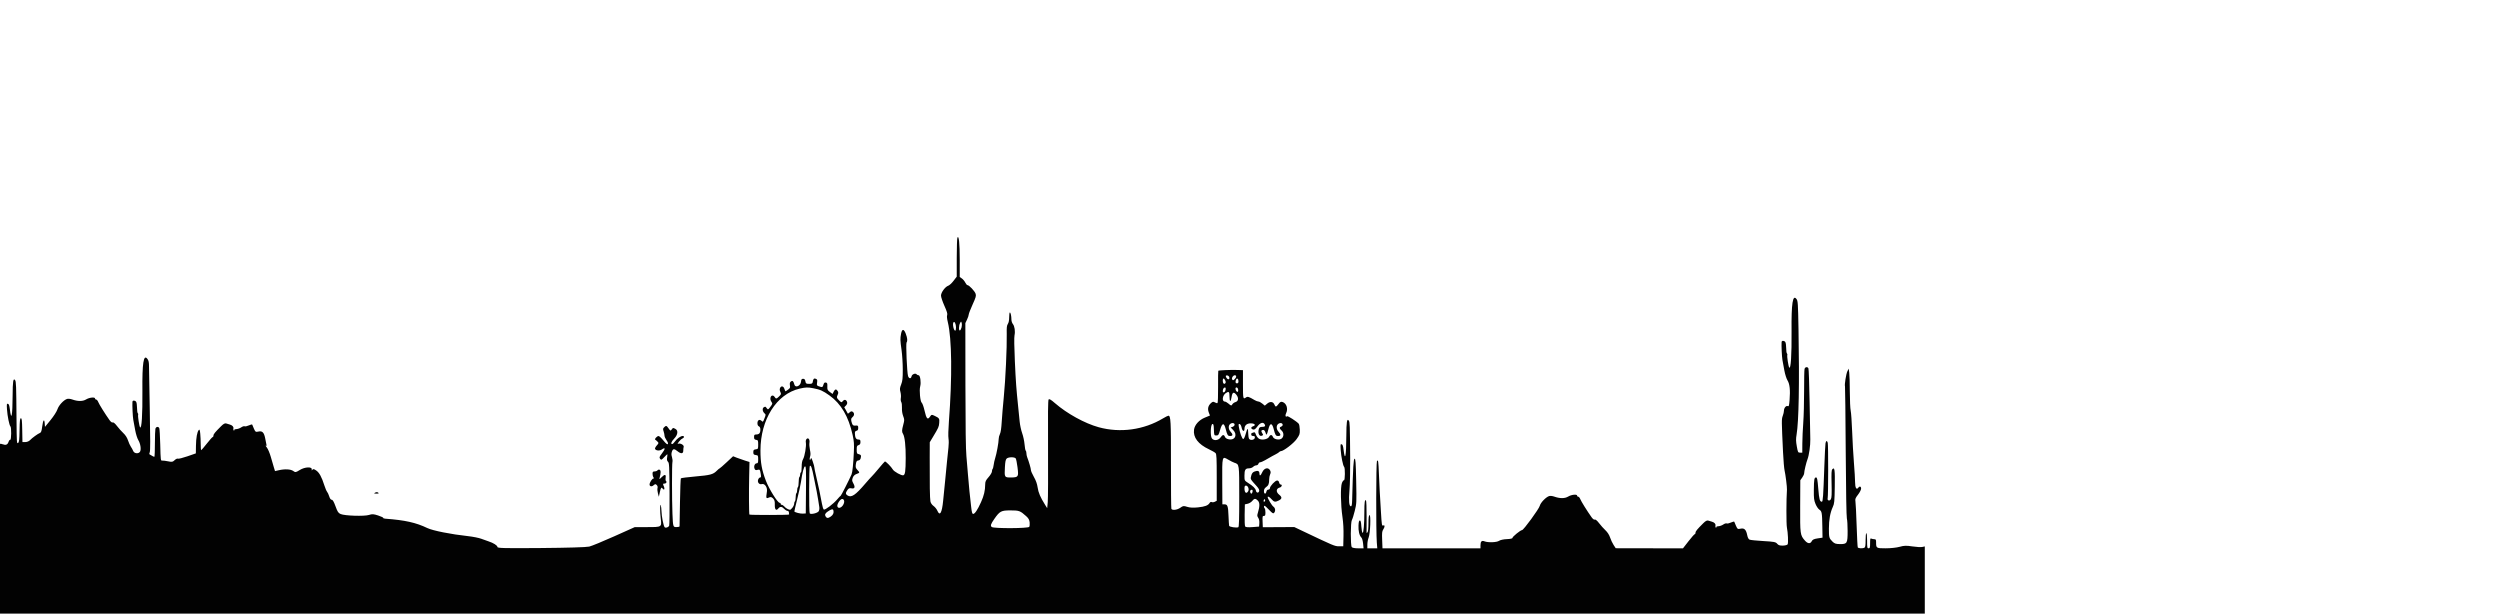 <?xml version="1.0" encoding="UTF-8"?>
<!-- Created with Inkscape (http://www.inkscape.org/) -->
<svg width="3428" height="841.33" version="1.1" viewBox="0 0 3428 841.33" xmlns="http://www.w3.org/2000/svg" xmlns:cc="http://creativecommons.org/ns#" xmlns:dc="http://purl.org/dc/elements/1.1/" xmlns:rdf="http://www.w3.org/1999/02/22-rdf-syntax-ns#">
 <path d="m-2.182 727.2c0-82.33 0.328-116.76 1.123-117.84 0.768-1.038 2.241-1.101 4.659-0.199 4.424 1.651 6.781 0.684 8.135-3.337 0.581-1.725 1.617-2.979 2.303-2.789 1.537 0.428 1.772-17.095 0.246-18.37-1.517-1.266-4.14-14.277-4.715-23.382-0.453-7.176-0.306-8.038 1.296-7.621 1.292 0.336 2.041 2.445 2.629 7.397 2.051 17.274 3.69 9.192 3.802-18.752 0.077-19.351 0.879-24.41 3.34-21.088 1.476 1.992 1.623 6.017 2.006 54.645 0.243 30.891 0.367 32.784 2.069 31.552 1.543-1.116 1.853-3.712 2.099-17.593 0.238-13.376 0.565-16.284 1.831-16.284 1.266 0 1.593 2.911 1.831 16.31l0.289 16.31h3.938c2.28 0 4.971-1.089 6.389-2.585 2.974-3.138 10.936-8.91 13.729-9.953 1.562-0.584 2.275-2.67 3.082-9.032 1.143-9.006 2.914-10.946 3.427-3.753l0.322 4.52 7.674-9.378c4.347-5.312 8.43-11.686 9.417-14.7 1.8-5.495 8.401-12.646 13.164-14.261 1.416-0.48 4.521-0.178 6.899 0.671 7.913 2.824 14.578 2.828 19.236 0.012 4.592-2.778 12.316-3.546 12.316-1.226 0 0.763 0.679 1.388 1.508 1.388 0.83 0 2.101 1.519 2.825 3.376 1.252 3.209 9.326 16.162 15.466 24.811 1.689 2.38 3.475 3.687 4.389 3.212 0.948-0.492 3.212 1.39 5.879 4.888 2.386 3.128 6.342 7.55 8.792 9.828 2.805 2.607 5.143 6.272 6.315 9.897 1.023 3.166 2.773 7.045 3.889 8.62 1.116 1.575 2.57 4.23 3.231 5.899 1.439 3.631 7.34 4.226 9.357 0.942 1.827-2.974 0.611-11.087-2.381-15.891-1.369-2.199-3.276-8.265-4.237-13.48-0.961-5.215-2.146-11.669-2.633-14.341-0.772-4.234-1.49-19.635-1.149-24.639 0.15-2.209 3.432-2.255 5.05-0.07 0.678 0.916 1.233 4.627 1.233 8.246 0 3.619 0.47 6.973 1.044 7.453 0.574 0.48 0.802 1.401 0.506 2.048-0.678 1.483 1.456 15.557 2.612 17.225 2.165 3.123 3.495-17.469 3.212-49.718-0.341-38.826 1.604-51.133 6.94-43.924 1.654 2.234 2.124 4.635 2.125 10.85 7.2e-4 4.39 0.483 31.865 1.071 61.056 0.767 38.062 0.754 53.871-0.046 55.891-0.91 2.296-0.776 2.958 0.727 3.59 1.013 0.426 2.63 1.341 3.593 2.033 0.963 0.692 1.957 0.803 2.211 0.246 0.253-0.557 0.484-8.702 0.512-18.101 0.029-9.399 0.336-18.3 0.684-19.78 0.709-3.017 4.039-3.617 5.314-0.956 0.457 0.954 1.062 11.417 1.345 23.25 0.489 20.481 0.612 21.501 2.568 21.229 1.13-0.157 4.779 0.291 8.108 0.996 5.368 1.137 6.39 0.958 9.026-1.579 1.635-1.573 3.659-2.505 4.498-2.07 0.839 0.435 6.717-1.015 13.063-3.223l11.538-4.013 0.142-10.383c0.149-10.92 1.621-19.147 3.88-21.679 1.068-1.198 1.483-0.173 2.002 4.941 0.36 3.549 0.655 10.113 0.655 14.587 0 4.474 0.291 8.135 0.646 8.135 0.355 0 3.831-4.06 7.725-9.022 3.894-4.962 7.533-9.022 8.087-9.022 0.554 0 1.008-0.881 1.008-1.959 0-1.959 2.09-4.524 10.537-12.932 3.249-3.233 5.196-4.261 6.999-3.694 1.374 0.432 3.654 1.127 5.067 1.543 3.439 1.014 5.344 3.205 4.715 5.421-0.284 0.998-3e-3 2.244 0.626 2.768 0.628 0.524 0.857 0.332 0.51-0.427-0.367-0.802 0.854-1.455 2.913-1.56 1.949-0.099 4.978-1.181 6.73-2.405 1.752-1.224 3.854-1.879 4.671-1.455 0.817 0.424 3.434-0.138 5.815-1.249 2.381-1.111 4.447-1.568 4.59-1.017 0.143 0.551 1.21 3.107 2.371 5.678 1.988 4.405 2.353 4.623 6.299 3.771 5.183-1.12 7.566 1.356 9.115 9.471 0.596 3.123 1.337 6.85 1.647 8.282 0.406 1.88 0.175 2.331-0.832 1.623-0.767-0.539-0.134 0.59 1.408 2.508 1.541 1.919 4.008 7.747 5.482 12.952 1.474 5.205 3.37 11.705 4.214 14.444l1.534 4.981 5.313-1.22c8.229-1.889 16.218-1.458 19.682 1.061 2.983 2.171 3.363 2.111 9.061-1.41 6.853-4.235 16.934-4.704 16.31-0.759-0.257 1.621-0.053 1.714 0.92 0.422 0.972-1.29 2.133-1.052 5.211 1.069 4.229 2.915 7.467 8.841 11.147 20.395 1.257 3.946 2.954 7.926 3.772 8.843 0.818 0.918 2.131 3.748 2.917 6.29 0.914 2.954 2.139 4.622 3.396 4.622 1.397 0 2.913 2.599 5.236 8.975 2.792 7.661 3.827 9.214 7.076 10.612 5.621 2.418 32.488 3.259 38.796 1.215 4.403-1.427 6.318-1.314 12.564 0.737 4.053 1.331 7.192 2.807 6.975 3.28-0.217 0.473 1.065 0.971 2.847 1.106 27.279 2.068 41.978 5.35 57.693 12.879 7.438 3.563 32.478 8.541 55.48 11.029 6.781 0.733 15.103 2.381 18.493 3.661 3.39 1.28 7.89 2.885 9.999 3.567 6.574 2.125 12.09 5.618 12.09 7.656 0 1.662 8.915 1.88 59.847 1.458 35.961-0.297 62.307-1.084 66.011-1.97 3.39-0.811 18.834-7.157 34.32-14.102l28.154-12.626h17.271c19.859 0 19.774 0.054 18.319-11.799-1.165-9.487-1.129-21.761 0.052-18.045 0.486 1.527 0.916 5.088 0.955 7.914 0.099 7.035 2.856 20.819 4.433 22.158 1.524 1.295 5.084 0.05 6.151-2.151 0.413-0.851 0.631-20.506 0.485-43.679-0.245-38.871-0.41-42.273-2.132-43.975-1.424-1.406-1.702-2.855-1.174-6.106 0.381-2.344 0.489-4.262 0.239-4.262-0.25 0-2.219 1.895-4.377 4.211-3.491 3.748-4.092 3.982-5.468 2.124-1.375-1.858-1.129-2.634 2.24-7.054 5.267-6.911 5.207-9.391-0.137-5.658-2.891 2.02-7.965 1.526-9.067-0.883-0.346-0.757 0.701-2.866 2.327-4.686 2.85-3.192 2.886-3.384 1.013-5.348-1.069-1.121-2.456-2.301-3.082-2.623-1.456-0.748 2.397-4.964 4.591-5.023 0.891-0.024 3.879 2.758 6.641 6.184 3.279 4.067 5.37 5.756 6.027 4.867 0.657-0.888 0.047-2.714-1.76-5.263-1.522-2.146-2.767-4.932-2.767-6.19 0-1.258-0.56-3.947-1.244-5.975-1.075-3.187-0.979-3.949 0.71-5.617 2.682-2.65 3.344-2.469 6.197 1.689 2.28 3.325 2.617 3.437 4.134 1.388 1.948-2.632 1.701-2.589 5.034-0.877 4.168 2.141 3.509 8.051-1.474 13.221-3.983 4.132-5.292 7.657-2.825 7.61 0.706-0.012 2.355-1.55 3.664-3.414 2.78-3.961 7.913-7.666 10.621-7.666 2.65 0 2.372 2.389-0.415 3.564-1.271 0.536-3.468 2.559-4.88 4.494-1.78 2.438-2.025 3.251-0.8 2.647 2.702-1.332 8.233 1.711 7.541 4.148-0.317 1.117-0.577 3.541-0.577 5.387 0 4.269-3.221 4.502-7.987 0.575-4.424-3.644-6.196-3.496-7.59 0.637-0.866 2.569-0.832 4.441 0.139 7.609 0.708 2.311 0.973 5.306 0.587 6.656-0.789 2.762-0.772 52.508 0.023 70.939 0.785 18.187 0.811 18.27 5.6 18.27 2.25 0 4.118-0.468 4.152-1.041 0.034-0.573 0.292-15.408 0.574-32.965 0.282-17.559 0.832-32.335 1.222-32.839 0.391-0.502 9.264-1.652 19.717-2.555 20.652-1.785 24.511-2.807 29.469-7.808 1.799-1.814 3.572-3.299 3.94-3.299 0.368 0 4.676-3.742 9.572-8.316l8.903-8.316 5.137 2.044c2.825 1.124 7.888 2.892 11.251 3.928l6.114 1.884-0.463 20.003c-0.469 20.288-0.267 51.267 0.34 52.088 0.596 0.805 54.684 0.736 54.42-0.07-0.142-0.431-0.257-1.72-0.257-2.865 0-1.145-0.862-2.082-1.916-2.082s-3.092-1.249-4.529-2.776c-3.165-3.363-5.625-3.523-8.077-0.526-2.987 3.652-5.012 1.47-4.819-5.193 0.133-4.598-0.338-6.366-2.259-8.467-1.535-1.68-3.204-2.334-4.541-1.781-5.453 2.257-5.466 2.231-3.971-8.056 0.799-5.495-3.119-11.101-6.961-9.96-3.675 1.091-6.531-2.537-5.014-6.368 0.584-1.474 1.776-2.68 2.648-2.68 1.252 0 1.436-0.951 0.871-4.511-1.02-6.424-1.359-6.857-4.611-5.891-2.206 0.655-3.159 0.245-3.925-1.69-1.317-3.325 0.31-7.341 2.975-7.341 1.647 0 2.004-0.972 2.004-5.464 0-5.15-0.192-5.489-3.339-5.899-2.791-0.364-3.339-1.005-3.339-3.905 0-2.901 0.548-3.541 3.339-3.905 3.209-0.418 3.339-0.672 3.339-6.501 0-5.586-0.224-6.101-2.825-6.505-2.242-0.349-2.825-1.156-2.825-3.909 0-2.997 0.46-3.47 3.374-3.47 1.879 0 3.806-0.922 4.351-2.082 1.676-3.571 1.153-8.079-1.046-9.022-1.322-0.567-2.055-2.1-2.055-4.301 0-4.056 2.589-5.805 5.259-3.552 2.494 2.104 2.211 2.314 4.448-3.297 1.95-4.893 1.95-4.909-0.28-7.019-2.612-2.472-2.943-6.846-0.61-8.055 2.181-1.131 2.104-1.159 4.034 1.449 1.577 2.13 1.921 1.988 4.893-2.027 3.091-4.176 3.136-4.409 1.367-7.051-1.176-1.756-1.589-3.759-1.154-5.607 0.789-3.358 3.837-3.784 5.674-0.793 1.704 2.775 2.611 2.636 6.201-0.949 2.771-2.768 2.911-3.288 1.605-5.98-0.976-2.013-1.121-3.693-0.457-5.297 1.486-3.587 4.878-2.894 6.04 1.234 0.554 1.971 1.352 3.356 1.772 3.079 6.184-4.081 6.309-4.258 5.738-8.111-0.432-2.92-0.074-4.205 1.487-5.333 2.188-1.582 3.376-0.47 4.649 4.354 1.316 4.987 8.616 1.707 9.108-4.092 0.262-3.083 0.853-3.889 2.852-3.889 1.844 0 2.686 0.933 3.129 3.47 0.534 3.058 1.149 3.47 5.169 3.47 3.755 0 4.629-0.492 4.934-2.776 0.546-4.09 1.743-5.253 4.285-4.162 1.869 0.801 2.16 1.686 1.663 5.049-0.629 4.247-0.5 4.408 4.771 5.97 2.39 0.708 3.003 0.27 3.855-2.757 0.745-2.648 1.623-3.481 3.323-3.155 1.947 0.374 2.278 1.219 2.107 5.372-0.178 4.349 0.231 5.244 3.482 7.61l3.685 2.681 1.523-3.099c1.793-3.648 3.584-3.945 5.451-0.904 1.057 1.721 1.084 2.765 0.126 4.839-1.762 3.811-1.577 4.582 1.938 8.093 2.993 2.99 3.263 3.031 5.099 0.787 2.157-2.637 4.801-1.915 5.795 1.583 0.416 1.466-0.168 3.125-1.621 4.606l-2.271 2.315 2.302 4.101c1.266 2.256 2.417 4.321 2.558 4.59 0.141 0.269 1.282-0.482 2.536-1.669 1.649-1.56 2.805-1.778 4.176-0.787 2.483 1.795 2.412 4.979-0.159 7.148-2.355 1.987-2.53 3.689-0.884 8.571 0.967 2.868 1.816 3.422 4.88 3.188 3.328-0.254 3.709 0.074 3.709 3.187 0 2.542-0.618 3.589-2.312 3.914-1.619 0.311-2.29 1.351-2.24 3.47 0.142 5.919 1.529 8.468 4.641 8.525 2.482 0.045 2.993 0.636 2.993 3.462 0 2.491-0.691 3.628-2.569 4.227-2.203 0.703-2.569 1.598-2.569 6.295 0 4.992 0.273 5.543 3.082 6.229 2.361 0.577 3.002 1.391 2.739 3.484-0.456 3.633-1.472 4.909-4.122 5.179-1.649 0.168-2.37 1.432-2.87 5.035-0.58 4.175-0.28 5.23 2.266 7.972 3.333 3.591 3.297 3.718-1.609 5.527-2.323 0.857-4.067 2.65-4.926 5.066-1.175 3.304-1.071 4.213 0.892 7.8 2.804 5.125 1.794 7.648-2.671 6.669-2.602-0.57-3.851-0.035-5.52 2.366-2.753 3.959-2.719 5.563 0.154 7.413 5.242 3.374 10.83-0.355 24.401-16.279 3.673-4.31 7.653-8.73 8.844-9.822 1.191-1.092 5.523-6.045 9.627-11.008 4.104-4.962 7.869-9.231 8.366-9.486 1.019-0.522 8.969 7.522 10.885 11.013 1.573 2.866 11.862 8.59 14.301 7.956 2.597-0.676 3.239-5.192 3.355-23.605 0.105-16.732-1.291-29.363-3.67-33.183-1.785-2.865-1.729-4.806 0.368-12.71 1.666-6.279 1.657-6.806-0.195-11.799-1.224-3.301-1.829-7.417-1.643-11.174 0.162-3.272-0.262-6.855-0.942-7.963-0.717-1.167-0.957-3.527-0.571-5.606 0.367-1.975 0.114-5.661-0.563-8.189-1.071-4.001-0.943-5.344 0.989-10.35 1.876-4.862 2.216-8.054 2.2-20.631-0.015-8.183-0.767-20.188-1.682-26.678-1.875-13.302-1.937-15.37-0.663-22.201 1.29-6.916 3.843-6.976 6.42-0.151 2.287 6.056 2.658 9.941 1.146 12.011-1.166 1.597 0.566 41.475 2.001 46.085 1.185 3.807 4.102 4.102 4.802 0.485 0.562-2.901 5.393-4.852 6.951-2.807 0.537 0.705 1.78 1.281 2.763 1.281 2.188 0 3.589 9.96 2.149 15.269-1.444 5.321 0.015 20.816 2.105 22.399 0.954 0.721 2.722 5.707 3.93 11.079 2.428 10.797 4.128 12.772 7.182 8.343 2.373-3.441 2.39-3.444 7.094-1.187 5.831 2.798 6.279 3.531 5.777 9.445-0.469 5.51-0.839 6.338-8.602 19.252l-4.367 7.263-0.079 21.043c-0.136 35.933 0.19 56.101 0.969 60.035 0.458 2.315 2.123 4.762 4.296 6.314 1.951 1.394 4.279 4.263 5.173 6.376 3.451 8.16 6.383 3.192 7.987-13.533 0.548-5.713 1.733-17.57 2.634-26.348 0.9-8.779 2.108-21.272 2.683-27.762 0.576-6.489 1.461-15.002 1.968-18.918 0.507-3.916 0.538-9.416 0.07-12.223-0.516-3.088-0.302-12.335 0.542-23.418 4.655-61.181 4.079-113.46-1.502-136.32-1.174-4.806-1.48-8.16-0.879-9.612 0.673-1.625-0.349-5.064-3.763-12.66-2.578-5.736-4.687-12.052-4.687-14.034 0-4.349 5.739-12.171 9.956-13.569 1.588-0.526 4.852-3.544 7.253-6.707l4.366-5.75 0.016-25.737c0.015-14.156 0.41-26.578 0.892-27.606 1.966-4.191 3.202 7.577 3.202 30.495v23.354l2.93 2.047c1.611 1.126 3.703 3.64 4.647 5.588s2.331 3.541 3.081 3.541c2.195 0 9.865 8.122 11.084 11.736 0.975 2.892 0.443 4.806-4.147 14.918-2.896 6.38-5.267 12.519-5.269 13.641 0 1.123-1.042 4.227-2.312 6.899l-2.308 4.858 0.091 84.672c0.064 58.486 0.485 88.751 1.362 97.858 0.698 7.253 1.644 18.496 2.101 24.985s1.379 16.796 2.048 22.903c0.669 6.108 1.712 15.633 2.318 21.168 0.863 7.885 1.473 10.063 2.819 10.063 2.273 0 6.071-5.705 10.77-16.179 4.013-8.944 5.65-15.885 5.691-24.129 0.02-4.103 0.785-5.771 4.648-10.133 2.543-2.872 4.623-6.403 4.623-7.846s0.4-2.959 0.889-3.367c0.489-0.408 1.15-2.912 1.468-5.563 0.319-2.652 1.268-6.883 2.111-9.403 1.872-5.602 4.779-21.551 4.779-26.224 0-1.881 0.757-4.88 1.683-6.666 1.093-2.108 1.956-7.933 2.462-16.619 0.428-7.355 1.714-22.742 2.857-34.192 2.284-22.886 4.419-68.542 4.033-86.25-0.199-9.125 0.099-11.812 1.552-13.99 1.171-1.756 1.798-4.957 1.798-9.18 0-3.566 0.408-6.484 0.908-6.484 1.081 0 2.141 4.831 2.16 9.848 0.015 1.981 0.893 4.677 1.967 5.99 2.458 3.006 3.462 9.938 2.259 15.606-0.578 2.722-0.396 15.961 0.484 35.286 1.317 28.915 1.919 37.126 4.667 63.749 0.591 5.726 1.459 14.351 1.928 19.167 0.469 4.816 2.021 11.999 3.448 15.963 1.427 3.963 2.888 10.788 3.247 15.166 0.358 4.378 1.082 8.319 1.607 8.757 0.525 0.439 0.956 2.019 0.956 3.511 0 1.492 0.425 3.798 0.943 5.123 2.406 6.146 5.221 15.789 5.221 17.883 0 1.274 1.847 5.55 4.104 9.503 2.792 4.89 4.428 9.498 5.119 14.418 0.977 6.961 3.805 13.569 10.124 23.653l2.975 4.748 0.769-8.218c0.423-4.52 0.602-37.699 0.397-73.732-0.269-47.254-0.05-65.95 0.783-67.077 0.856-1.158 3.119 0.145 8.733 5.026 16.502 14.347 40.901 27.776 59.976 33.016 29.562 8.117 61.86 3.66 88.229-12.175 3.32-1.994 6.597-3.624 7.284-3.624 3.264 0 3.628 6.85 3.543 66.628-0.047 32.765 0.213 60.221 0.577 61.016 1.117 2.442 8.055 1.606 12.323-1.484 3.697-2.677 4.508-2.781 9.389-1.199 3.636 1.179 8.374 1.411 14.834 0.728 9.704-1.026 13.976-2.676 15.986-6.178 0.635-1.106 1.884-1.589 2.834-1.097 0.934 0.484 2.85 0.289 4.258-0.434l2.56-1.315v-31.791c0-26.874-0.244-32.063-1.576-33.557-0.867-0.972-4.912-3.327-8.99-5.233-14.897-6.965-22.058-16.398-20.549-27.067 0.924-6.531 6.851-13.128 14.683-16.342l7.141-2.93-1.619-4.23c-1.94-5.067-0.877-9.383 3.2-12.991 2.166-1.917 3.139-2.056 5.261-0.75 1.432 0.881 3.022 1.253 3.533 0.826 0.511-0.427 0.862-10.429 0.779-22.226-0.083-11.798 0.043-21.691 0.277-21.986 0.573-0.717 17.077-1.405 26.371-1.098l7.449 0.246v19.433c0 20.097 0.187 20.881 4.271 17.929 2.113-1.528 3.825-0.985 11.81 3.749 1.781 1.056 4.093 1.922 5.137 1.925 1.045 2e-3 3.438 1.273 5.319 2.822l3.42 2.817 3.441-2.874c3.948-3.296 8.16-2.63 9.817 1.553 1.381 3.486 2.417 3.303 5.592-0.987 2.068-2.794 3.29-3.404 5.441-2.717 5.591 1.786 7.979 9.538 4.818 15.636-1.548 2.986-0.541 5.618 1.498 3.916 0.921-0.769 12.996 7.02 15.859 10.23 0.735 0.824 1.413 4.475 1.509 8.114 0.159 6.073-0.201 7.144-4.385 13.043-4.188 5.905-17.97 16.456-21.494 16.456-0.713 0-1.736 0.525-2.272 1.166-0.537 0.641-2.594 1.984-4.572 2.984-3.596 1.819-5.38 2.813-14.772 8.229-2.756 1.589-5.827 2.89-6.825 2.89-0.998 0-2.08 0.937-2.406 2.082-0.325 1.145-1.646 2.102-2.935 2.126-1.289 0.024-3.241 0.961-4.338 2.082-1.097 1.121-3.663 2.038-5.702 2.038-4.933 0-6.174 2.021-6.174 10.058 0 6.665 0.046 6.755 4.88 9.824 7.046 4.471 10.244 7.634 10.841 10.721 0.629 3.251 3.612 3.599 4.485 0.524 0.414-1.458-0.702-3.657-3.346-6.593-9.208-10.227-8.842-9.528-7.566-14.439 0.879-3.384 2.041-4.807 4.744-5.816 4.351-1.623 6.509-0.691 6.509 2.811 0 3.901 1.694 3.187 3.784-1.594 2.715-6.21 8.614-7.485 10.996-2.377 0.836 1.794 0.798 3.142-0.147 5.186-0.702 1.519-1.277 4.593-1.277 6.832 0 5.983-0.932 8.323-4.234 10.63-2.05 1.432-2.958 3.121-2.958 5.501 0 4.14 2.608 4.648 3.38 0.658 0.322-1.661 1.401-2.776 2.689-2.776 1.183 0 2.151-0.891 2.151-1.981 0-2.814 7.231-10.511 9.875-10.511 1.35 0 2.424 1.083 2.752 2.776 0.295 1.527 1.313 2.776 2.26 2.776 2.313 0 1.385 3.34-1.102 3.967-5.427 1.368-5.902 6.144-1 10.052 4.128 3.291 3.886 5.63-0.821 7.929-4.829 2.359-6.285 2.086-9.721-1.821-2.751-3.128-5.324-4.499-5.324-2.838 0 2.007 5.668 11.443 7.777 12.946 2.787 1.986 3.269 6.038 1.019 8.56-1.194 1.339-2.496 0.571-6.771-3.994-2.911-3.108-5.713-5.652-6.227-5.652-1.256 0-1.192 2.398 0.092 3.47 0.565 0.472 1.027 3.007 1.027 5.634 0 3.89-0.391 4.776-2.106 4.776-1.908 0-2.077 0.727-1.798 7.746l0.308 7.746 43.152-0.239 11.301 5.383c43.09 20.524 44.171 20.978 50.018 20.992l5.839 0.014 0.325-14.069c0.215-9.3-0.267-18.123-1.422-26.026-2.457-16.815-2.851-41.229-0.752-46.658 0.885-2.29 2.157-4.008 2.825-3.817 1.509 0.431 1.715-17.117 0.215-18.369-1.516-1.266-4.14-14.277-4.714-23.382-0.453-7.176-0.306-8.038 1.296-7.621 1.292 0.336 2.041 2.445 2.629 7.397 2.051 17.274 3.69 9.192 3.802-18.752 0.078-19.351 0.879-24.41 3.34-21.088 1.445 1.952 1.578 5.449 1.949 51.625 0.133 16.414-0.302 36.09-0.964 43.724-1.26 14.535-0.584 22.209 1.957 22.209 1.084 0 1.525-2.176 1.688-8.329 1.209-45.7 1.873-56.91 3.376-56.91 1.304 0 1.637 4.694 2.167 30.538 0.615 29.982 0.579 30.726-1.94 40.948-1.411 5.726-3.196 11.397-3.965 12.602-1.854 2.903-1.996 34.62-0.166 37.09 0.733 0.99 4.265 1.666 8.714 1.666h7.48l-0.66-6.593c-0.38-3.793-1.402-7.307-2.407-8.273-2.72-2.614-4.241-9.068-3.891-16.509 0.231-4.924 0.744-6.796 1.861-6.796 1.139 0 1.675 2.147 2.055 8.22 0.282 4.521 1.024 8.447 1.648 8.724 1.39 0.617 2.462-11.934 2.462-28.833 0-12.785 0.603-17.085 2.207-15.746 0.539 0.45 0.924 10.091 0.872 21.854-0.05 11.577-0.071 21.642-0.043 22.368 0.024 0.725 0.625 0.537 1.332-0.419 0.802-1.085 1.284-5.702 1.284-12.296 0-7.705 0.381-10.733 1.409-11.204 2.11-0.967 1.056 25.289-1.242 30.929-0.933 2.29-1.699 6.507-1.702 9.37l-0.015 5.205h13.622l-0.636-7.981c-1.196-15.022-1.031-110.05 0.194-111.71 1.658-2.24 2.026 0.174 2.693 17.668 0.32 8.398 0.81 19.017 1.088 23.597 0.278 4.581 1.028 17.245 1.668 28.144 1.077 18.363 1.303 19.755 3.082 18.992 2.485-1.066 2.507 1.76 0.043 5.521-1.587 2.421-1.809 4.643-1.432 14.317l0.446 11.451h134.37v-3.887c0-5.539 1.601-7.2 5.491-5.693 5.026 1.947 16.851 1.504 20.082-0.752 1.614-1.127 6.286-2.126 10.687-2.283 4.607-0.165 7.735-0.855 7.612-1.681-0.225-1.521 11.016-10.69 13.106-10.69 2.101 0 23.202-28.898 24.35-33.347 1.115-4.321 8.269-11.781 12.757-13.302 1.416-0.48 4.521-0.178 6.899 0.671 7.913 2.824 14.578 2.828 19.236 0.012 4.595-2.778 12.319-3.546 12.319-1.225 0 0.763 0.679 1.388 1.508 1.388 0.829 0 2.101 1.519 2.825 3.376 1.252 3.209 9.326 16.162 15.466 24.811 1.69 2.38 3.475 3.687 4.39 3.212 0.948-0.492 3.211 1.39 5.879 4.888 2.386 3.128 6.342 7.55 8.792 9.828 2.778 2.582 5.165 6.307 6.343 9.897 1.039 3.166 3.198 7.758 4.798 10.205l2.91 4.449 92.191 0.172 7.59-9.74c4.175-5.357 8.051-9.74 8.614-9.74 0.564 0 1.024-0.881 1.024-1.959 0-1.959 2.09-4.524 10.537-12.932 3.249-3.234 5.196-4.261 6.999-3.694 1.374 0.432 3.654 1.127 5.067 1.543 3.439 1.014 5.344 3.205 4.715 5.421-0.283 0.998 0 2.244 0.626 2.768 0.628 0.524 0.857 0.332 0.51-0.427-0.367-0.802 0.854-1.455 2.913-1.56 1.95-0.099 4.978-1.181 6.73-2.405 1.752-1.224 3.854-1.879 4.671-1.455 0.817 0.424 3.434-0.138 5.815-1.249 2.381-1.111 4.447-1.568 4.59-1.017 0.143 0.551 1.21 3.107 2.371 5.678 1.987 4.405 2.353 4.623 6.298 3.771 5.087-1.099 7.54 1.328 9.062 8.965 0.688 3.452 1.798 5.49 3.335 6.127 1.267 0.525 9.769 1.378 18.894 1.897 14.43 0.82 16.879 1.296 18.811 3.659 1.688 2.063 3.596 2.679 7.945 2.564 3.196-0.085 6.057-0.88 6.478-1.801 1.013-2.213 0.384-16.006-1.047-22.983-0.938-4.575-0.904-39.224 0.051-51.986 0.236-3.153-1.967-20.883-3.261-26.246-0.628-2.602-1.577-13.845-2.109-24.985-2.069-43.328-2.085-45.452-0.376-49.918 0.885-2.313 1.61-5.441 1.61-6.951 0-3.779 2.897-7.375 5.159-6.405 1.623 0.696 1.953-0.37 2.586-8.354 1.083-13.665 0.21-21.955-2.826-26.831-1.453-2.333-3.357-8.321-4.338-13.641-0.961-5.215-2.146-11.669-2.633-14.341-0.772-4.234-1.49-19.635-1.149-24.639 0.15-2.209 3.432-2.255 5.05-0.07 0.678 0.916 1.233 4.627 1.233 8.246s0.47 6.973 1.044 7.453c0.574 0.48 0.802 1.401 0.506 2.048-0.678 1.483 1.456 15.557 2.612 17.225 2.165 3.123 3.495-17.469 3.212-49.718-0.338-38.506 1.613-51.121 6.82-44.087 1.854 2.504 2.056 5.601 2.707 41.387 1.356 74.493 0.406 126.22-2.653 144.51-0.992 5.933-0.935 8.877 0.31 15.963 1.442 8.206 1.693 8.688 4.529 8.688h3.002l0.064-12.492c0.036-6.871 0.609-19.737 1.275-28.59 0.666-8.854 1.181-28.53 1.144-43.724-0.036-15.194 0.249-28.719 0.633-30.056 0.808-2.809 4.08-3.238 5.299-0.694 0.457 0.954 1.183 21.723 1.612 46.154 0.429 24.429 0.863 47.541 0.963 51.358 0.207 7.872-1.775 21.888-3.827 27.067-1.704 4.3-4.596 16.418-4.596 19.257 0 1.158-1.19 3.784-2.644 5.835l-2.644 3.729-0.172 35.212c-0.19 38.909-0.029 40.084 6.53 47.541 3.834 4.359 7.414 4.667 9.336 0.802 1.066-2.142 3.039-3.077 8.088-3.833l6.678-1-0.254-15.253c-0.317-19.075-0.646-20.932-4.102-23.17-1.541-0.998-3.898-4.497-5.236-7.776-2.111-5.17-2.418-7.697-2.31-19.029 0.14-14.751 0.597-17.33 3.074-17.33 1.454 0 1.949 2.551 3.021 15.574 1.214 14.747 2.03 17.666 4.953 17.718 1.382 0.024 1.889-7.327 3.353-48.56 0.555-15.651 1.27-29.86 1.587-31.579 0.69-3.733 2.104-4.052 3.075-0.694 0.848 2.932 0.762 72.923-0.093 75.935-0.945 3.328 2.72 4.482 4.396 1.385 1.08-1.995 1.304-6.864 0.966-20.974-0.358-14.933-0.16-18.691 1.057-20.055 3.117-3.494 3.691 0.652 3.316 23.959-0.332 20.683-0.57 23.135-2.692 27.745-3.61 7.843-5.356 17.515-5.351 29.645 0.015 12.35 0.238 13.188 4.96 17.895 2.701 2.692 4.603 3.318 10.211 3.363 9.87 0.078 10.487-0.976 10.487-17.913 0-7.466-0.462-15.218-1.027-17.226-0.624-2.217-1.24-38.312-1.569-91.895-0.298-48.534-0.747-88.694-0.998-89.243-0.891-1.947 1.501-17.072 3.267-20.656l1.793-3.641 0.749 5.552c0.412 3.054 0.775 14.926 0.808 26.382 0.034 11.456 0.564 23.012 1.182 25.68 0.617 2.667 1.517 15.468 1.999 28.447 0.482 12.979 1.582 32.342 2.443 43.029 0.861 10.687 1.58 22.732 1.597 26.764 0.032 7.603 1.926 10.791 4.415 7.428 1.842-2.489 3.835-1.834 3.835 1.259 0 1.557-1.904 5.279-4.232 8.271-3.541 4.551-4.121 6.036-3.553 9.094 0.373 2.011 1.105 16.738 1.626 32.729 0.521 15.99 1.222 29.674 1.559 30.409 0.68 1.486 6.609 1.807 9.14 0.495 1.264-0.656 1.625-2.966 1.625-10.41 0-5.453 0.442-9.568 1.027-9.568 0.594 0 1.027 4.396 1.027 10.41 0 9.485 0.183 10.41 2.055 10.41 1.786 0 2.055-0.925 2.055-7.089 0-5.894 0.274-6.947 1.625-6.246 0.894 0.463 2.743 0.843 4.11 0.843 2.06 0 2.485 0.692 2.485 4.051 0 8.329 0.176 8.442 13.21 8.442 6.733 0 15.106-0.908 19.154-2.078 5.921-1.711 8.977-1.805 17.302-0.533 5.561 0.85 11.687 1.199 13.613 0.777l3.503-0.768v94.213h-2641.5zm1413.5-4.789c0.568-0.954 0.801-3.786 0.518-6.293-0.386-3.418-1.576-5.511-4.76-8.371-8.226-7.39-9.603-7.893-21.613-7.893-12.631 0-14.632 1.058-22.01 11.642-4.966 7.124-5.697 9.434-3.523 11.144 2.784 2.19 50.073 1.978 51.388-0.231zm287.92-41.229c0-45.6 0.173-44.39-6.678-46.693-1.695-0.57-5.605-2.542-8.688-4.381-8.145-4.861-8.127-4.934-7.921 31.333l0.17 30.084h2.768c4.294 0 5.12 2.277 5.618 15.485 0.255 6.752 0.644 13.023 0.865 13.936 0.382 1.576 9.804 3.08 12.582 2.009 0.991-0.382 1.284-9.941 1.284-41.774zm27.556 36.24c0.212-2.998-0.315-5.602-1.49-7.357-1.603-2.393-1.658-3.243-0.457-7.157 2.651-8.643 2.635-13.628-0.05-16.418-3.199-3.324-4.888-3.238-7.747 0.391-1.296 1.644-4.099 3.372-6.231 3.838l-3.875 0.848-0.294 14.351c-0.162 7.893 0.144 15.067 0.68 15.942 0.66 1.077 3.903 1.367 10.054 0.897l9.081-0.694zm-587.57-9.188c3.21-2.243 4.436-5.18 3.516-8.421-0.646-2.273-2.74-1.842-7.743 1.595-3.597 2.471-4.381 4.349-2.853 6.835 1.571 2.557 3.411 2.554 7.081-0.01zm-34.068-36.489c0.238-27.836 0.066-32.273-1.256-32.273-1.58 0-3.741 8.244-5.639 21.515-0.546 3.817-2.859 14.39-5.14 23.494-2.281 9.104-4.036 16.7-3.9 16.879 0.996 1.309 8.179 3.119 11.549 2.911l4.11-0.254zm17.508 29.175c0.775-1.415 1.075-3.922 0.707-5.924-0.35-1.909-1.032-6.281-1.515-9.716-0.483-3.436-1.359-8.433-1.946-11.105-0.587-2.672-2.288-11.105-3.779-18.739-2.752-14.092-4.076-17.928-5.715-16.56-1.101 0.919-1.236 63.537-0.14 65.05 1.388 1.919 10.964-0.405 12.389-3.007zm-36.085-4.778c1.308-1.66 2.378-4.122 2.378-5.47 0-1.349 0.462-2.838 1.027-3.31 0.565-0.472 1.028-2.97 1.028-5.552 0-2.582 0.462-5.08 1.027-5.552 0.565-0.472 1.027-2.346 1.027-4.164 0-1.819 0.462-3.692 1.028-4.164 0.565-0.472 1.028-3.595 1.028-6.94 0-3.345 0.462-6.468 1.027-6.94 0.565-0.472 1.028-2.07 1.028-3.552s0.462-2.694 1.027-2.694 1.028-3.351 1.028-7.447c0-5.184 0.586-8.454 1.929-10.761 2.276-3.91 4.671-18.126 3.822-22.695-0.367-1.976-0.015-3.854 0.937-4.915 2.271-2.546 4.787 0.677 3.968 5.084-0.344 1.852-0.044 6.179 0.669 9.615 0.964 4.654 1.005 7.105 0.161 9.611-0.637 1.888-0.735 3.697-0.223 4.124 0.501 0.418 1.089-0.34 1.306-1.685 0.271-1.676 1.104-0.395 2.646 4.071 1.238 3.584 2.247 7.332 2.241 8.329-0.015 0.996 0.902 5.559 2.017 10.14 2.837 11.653 6.824 30.55 8.296 39.32 0.683 4.067 1.852 7.71 2.598 8.097 1.76 0.912 13.158-7.761 18.436-14.028 2.26-2.684 4.392-4.892 4.738-4.906 0.518-0.021 11.59-21.799 14.833-29.177 1.233-2.804 2.45-14.546 3.172-30.581 0.503-11.191 0.243-14.828-1.687-23.597-5.575-25.329-15.897-42.91-31.843-54.241-9.046-6.428-12.426-7.917-22.421-9.869-7.214-1.409-10.069-1.322-18.249 0.558-31.694 7.284-53.819 42.175-53.844 84.91-0.015 16.706 1.796 26.721 7.499 41.595 4.359 11.368 16.066 30.091 18.817 30.091 0.779 0 1.417 0.625 1.417 1.388 0 0.763 0.688 1.388 1.53 1.388s2.47 1.093 3.619 2.429c1.884 2.191 5.042 4 7.628 4.373 0.529 0.076 2.031-1.22 3.339-2.88zm69.074-3.104c2.753-3.96 2.481-8.283-0.559-8.871-2.606-0.505-7.778 7.111-6.908 10.173 0.888 3.128 4.868 2.435 7.467-1.302zm578.99-6.274c0.325-0.711 0.17-1.644-0.345-2.074-0.515-0.43-1.202 0.151-1.526 1.292-0.639 2.249 0.905 2.894 1.871 0.782zm-17.263-11.954c0.775-2.729-0.141-3.983-2.152-2.94-0.903 0.468-1.311 1.718-0.962 2.948 0.779 2.742 2.334 2.738 3.114-7e-3zm-5.864-1.24c1.656-2.696-0.338-7.723-3.064-7.723-1.532 0-2.019 0.949-2.019 3.933 0 5.952 2.575 7.873 5.082 3.79zm-316.36-20.962c1.062-1.729 1.063-4.036 0.015-12.146-0.718-5.506-1.77-10.792-2.338-11.747-1.369-2.299-10.167-2.226-12.525 0.104-1.389 1.372-1.995 4.346-2.385 11.715-0.747 14.1-0.684 14.207 8.319 14.207 5.595 0 7.959-0.565 8.923-2.134zm278.39-52.695c2.874-4.133 4.697-4.398 6.089-0.884 0.654 1.65 2.619 2.878 5.43 3.392 8.584 1.57 12.142-6.511 5.7-12.945l-3.329-3.325 2.482-0.792c1.365-0.435 2.67-1.555 2.9-2.488 0.625-2.533-2.617-3.665-5.469-1.91-3.342 2.058-3.31 7.481 0.066 11.069 3.415 3.629 3.246 5.8-0.453 5.8-3.431 0-4.041-0.937-6.314-9.687-2.327-8.961-4.828-8.516-7.617 1.359-1.941 6.87-2.46 7.634-5.188 7.634-2.974 0-3.037-0.153-3.342-8.069-0.258-6.718-0.602-7.994-2.055-7.62-2.521 0.648-3.075 16.471-0.69 19.693 2.626 3.548 8.923 2.893 11.788-1.227zm47.072 0.347c0.253-1.803-0.341-2.429-2.303-2.429-1.665 0-2.644-0.771-2.644-2.082 0-1.145 0.425-2.082 0.943-2.082s1.664-0.374 2.545-0.83c1.077-0.558 2.011 0.385 2.853 2.88 0.688 2.041 2.517 4.594 4.063 5.675 3.714 2.595 12.191 1.149 14.056-2.396 1.722-3.274 3.956-3.259 5.261 0.034 1.406 3.55 9.031 4.907 12.147 2.162 3.113-2.742 2.989-7.994-0.257-10.867-3.103-2.747-3.262-4.417-0.514-5.388 1.13-0.399 2.055-1.429 2.055-2.288 0-2.483-2.989-3.365-5.716-1.687-3.342 2.058-3.31 7.481 0.066 11.069 3.415 3.629 3.245 5.8-0.453 5.8-3.407 0-4.002-0.919-6.282-9.716-2.255-8.698-5.023-8.57-7.21 0.333-2.074 8.44-2.718 9.204-3.98 4.718-0.603-2.144-1.822-3.663-2.94-3.663-2.891 0-3.47 1.579-1.6 4.37 1.558 2.326 1.558 2.578 0 3.384-3.781 1.96-6.292-2.824-4.643-8.847 0.64-2.336 1.668-3.071 4.299-3.071 4.099 0 5.232-1.14 3.666-3.689-2.056-3.348-6.061-2.099-9.9 3.088-2.802 3.785-4.229 4.759-6.062 4.138-3.16-1.072-3.052-3.261 0.216-4.369 4.291-1.455 2.237-4.025-3.216-4.025-5.505 0-8.644 2.772-8.644 7.634 0 4.502-2.944 3.189-3.888-1.733-0.502-2.621-1.633-4.709-2.7-4.987-1.577-0.41-1.731 0.168-1.09 4.107 1.257 7.731 4.444 16.494 5.998 16.494 0.838 0 2.272-2.995 3.322-6.94 1.016-3.817 2.218-6.94 2.672-6.94 0.454 0 0.824 2.686 0.824 5.969s0.576 6.746 1.279 7.697c1.864 2.518 7.362 1.443 7.777-1.52zm-30.688-46.063c0.673-1.096 2.532-2.381 4.131-2.855 4.118-1.222 4.709-5.68 1.316-9.929-3.735-4.676-5.676-3.703-6.71 3.364-1.042 7.116-2.792 6.439-2.792-1.08 0-6.64-0.909-7.499-5.012-4.735-4.741 3.196-5.719 11.664-1.349 11.683 0.955 5e-3 3.124 1.208 4.819 2.675 3.813 3.3 4.082 3.342 5.596 0.877zm-9.365-20.007c0.263-2.503-0.085-3.123-1.541-2.748-1.045 0.269-2.033 1.921-2.222 3.717-0.263 2.503 0.085 3.123 1.541 2.748 1.045-0.269 2.033-1.921 2.222-3.717zm17.05-0.671c-0.775-2.727-3.52-3.124-3.52-0.51 0 2.583 2.308 5.348 3.321 3.98 0.471-0.636 0.56-2.197 0.199-3.47zm-17.486-11.639c-1.756-3.76-3.499-3.725-3.499 0.071 0 3.697 1.911 5.563 3.573 3.49 0.653-0.814 0.627-2.061-0.073-3.561zm18.077 1.079c0-3.464-2.018-5.17-3.181-2.689-1.498 3.196-1.04 5.383 1.127 5.383 1.349 0 2.055-0.925 2.055-2.694zm-4.88-3.402c2.361-2.422 2.294-5.008-0.131-5.008-2.314 0-4.678 3.462-3.75 5.492 0.859 1.877 1.679 1.775 3.881-0.483zm-7.641-1.885c-0.189-1.336-1.378-2.629-2.644-2.873-2.529-0.488-2.982 1.051-1.068 3.636 1.841 2.487 4.105 2.021 3.712-0.763zm-374.82-68.886c0-4.561-2.073-8.706-3.434-6.867-1.693 2.287 0.266 11.555 2.442 11.555 0.545 0 0.991-2.11 0.991-4.688zm7.605 0.226c0.509-1.948 0.592-4.707 0.183-6.133-0.72-2.511-0.789-2.508-2.211 0.103-1.848 3.392-1.984 10.955-0.183 10.147 0.706-0.317 1.701-2.17 2.211-4.117zm-416.32 227.46c-0.694-2.594-0.948-5.824-0.563-7.178 0.451-1.588 0.05-3.103-1.13-4.268-1.521-1.503-2.239-1.443-4.269 0.353-2.624 2.323-5.559 1.669-5.504-1.225 0.048-2.512 3.632-8.025 5.216-8.025 1.031 0 1.051-0.37 0.092-1.666-0.678-0.916-1.233-3.102-1.233-4.858 0-2.571 0.56-3.192 2.877-3.192 1.582 0 3.401-0.708 4.041-1.572 0.64-0.865 1.945-1.167 2.899-0.673 1.748 0.906 1.691 4.684-0.168 11.181-0.641 2.242-0.148 2.049 2.966-1.16 4.124-4.25 6.208-3.784 5.286 1.181-0.33 1.778-0.093 3.657 0.527 4.175 1.596 1.333 0.321 3.526-2.049 3.526-2.332 0-2.423 0.498-0.749 4.12 1.448 3.134 0.322 5.493-1.468 3.075-2.019-2.728-2.736-1.927-4.153 4.641l-1.356 6.283zm-387.7-0.998c1.514-0.82 3.033-0.803 4.11 0.046 1.302 1.027 0.731 1.335-2.402 1.301-3.594-0.04-3.808-0.209-1.707-1.346z" fill="#020202" stroke-width="1.194"/>
</svg>
